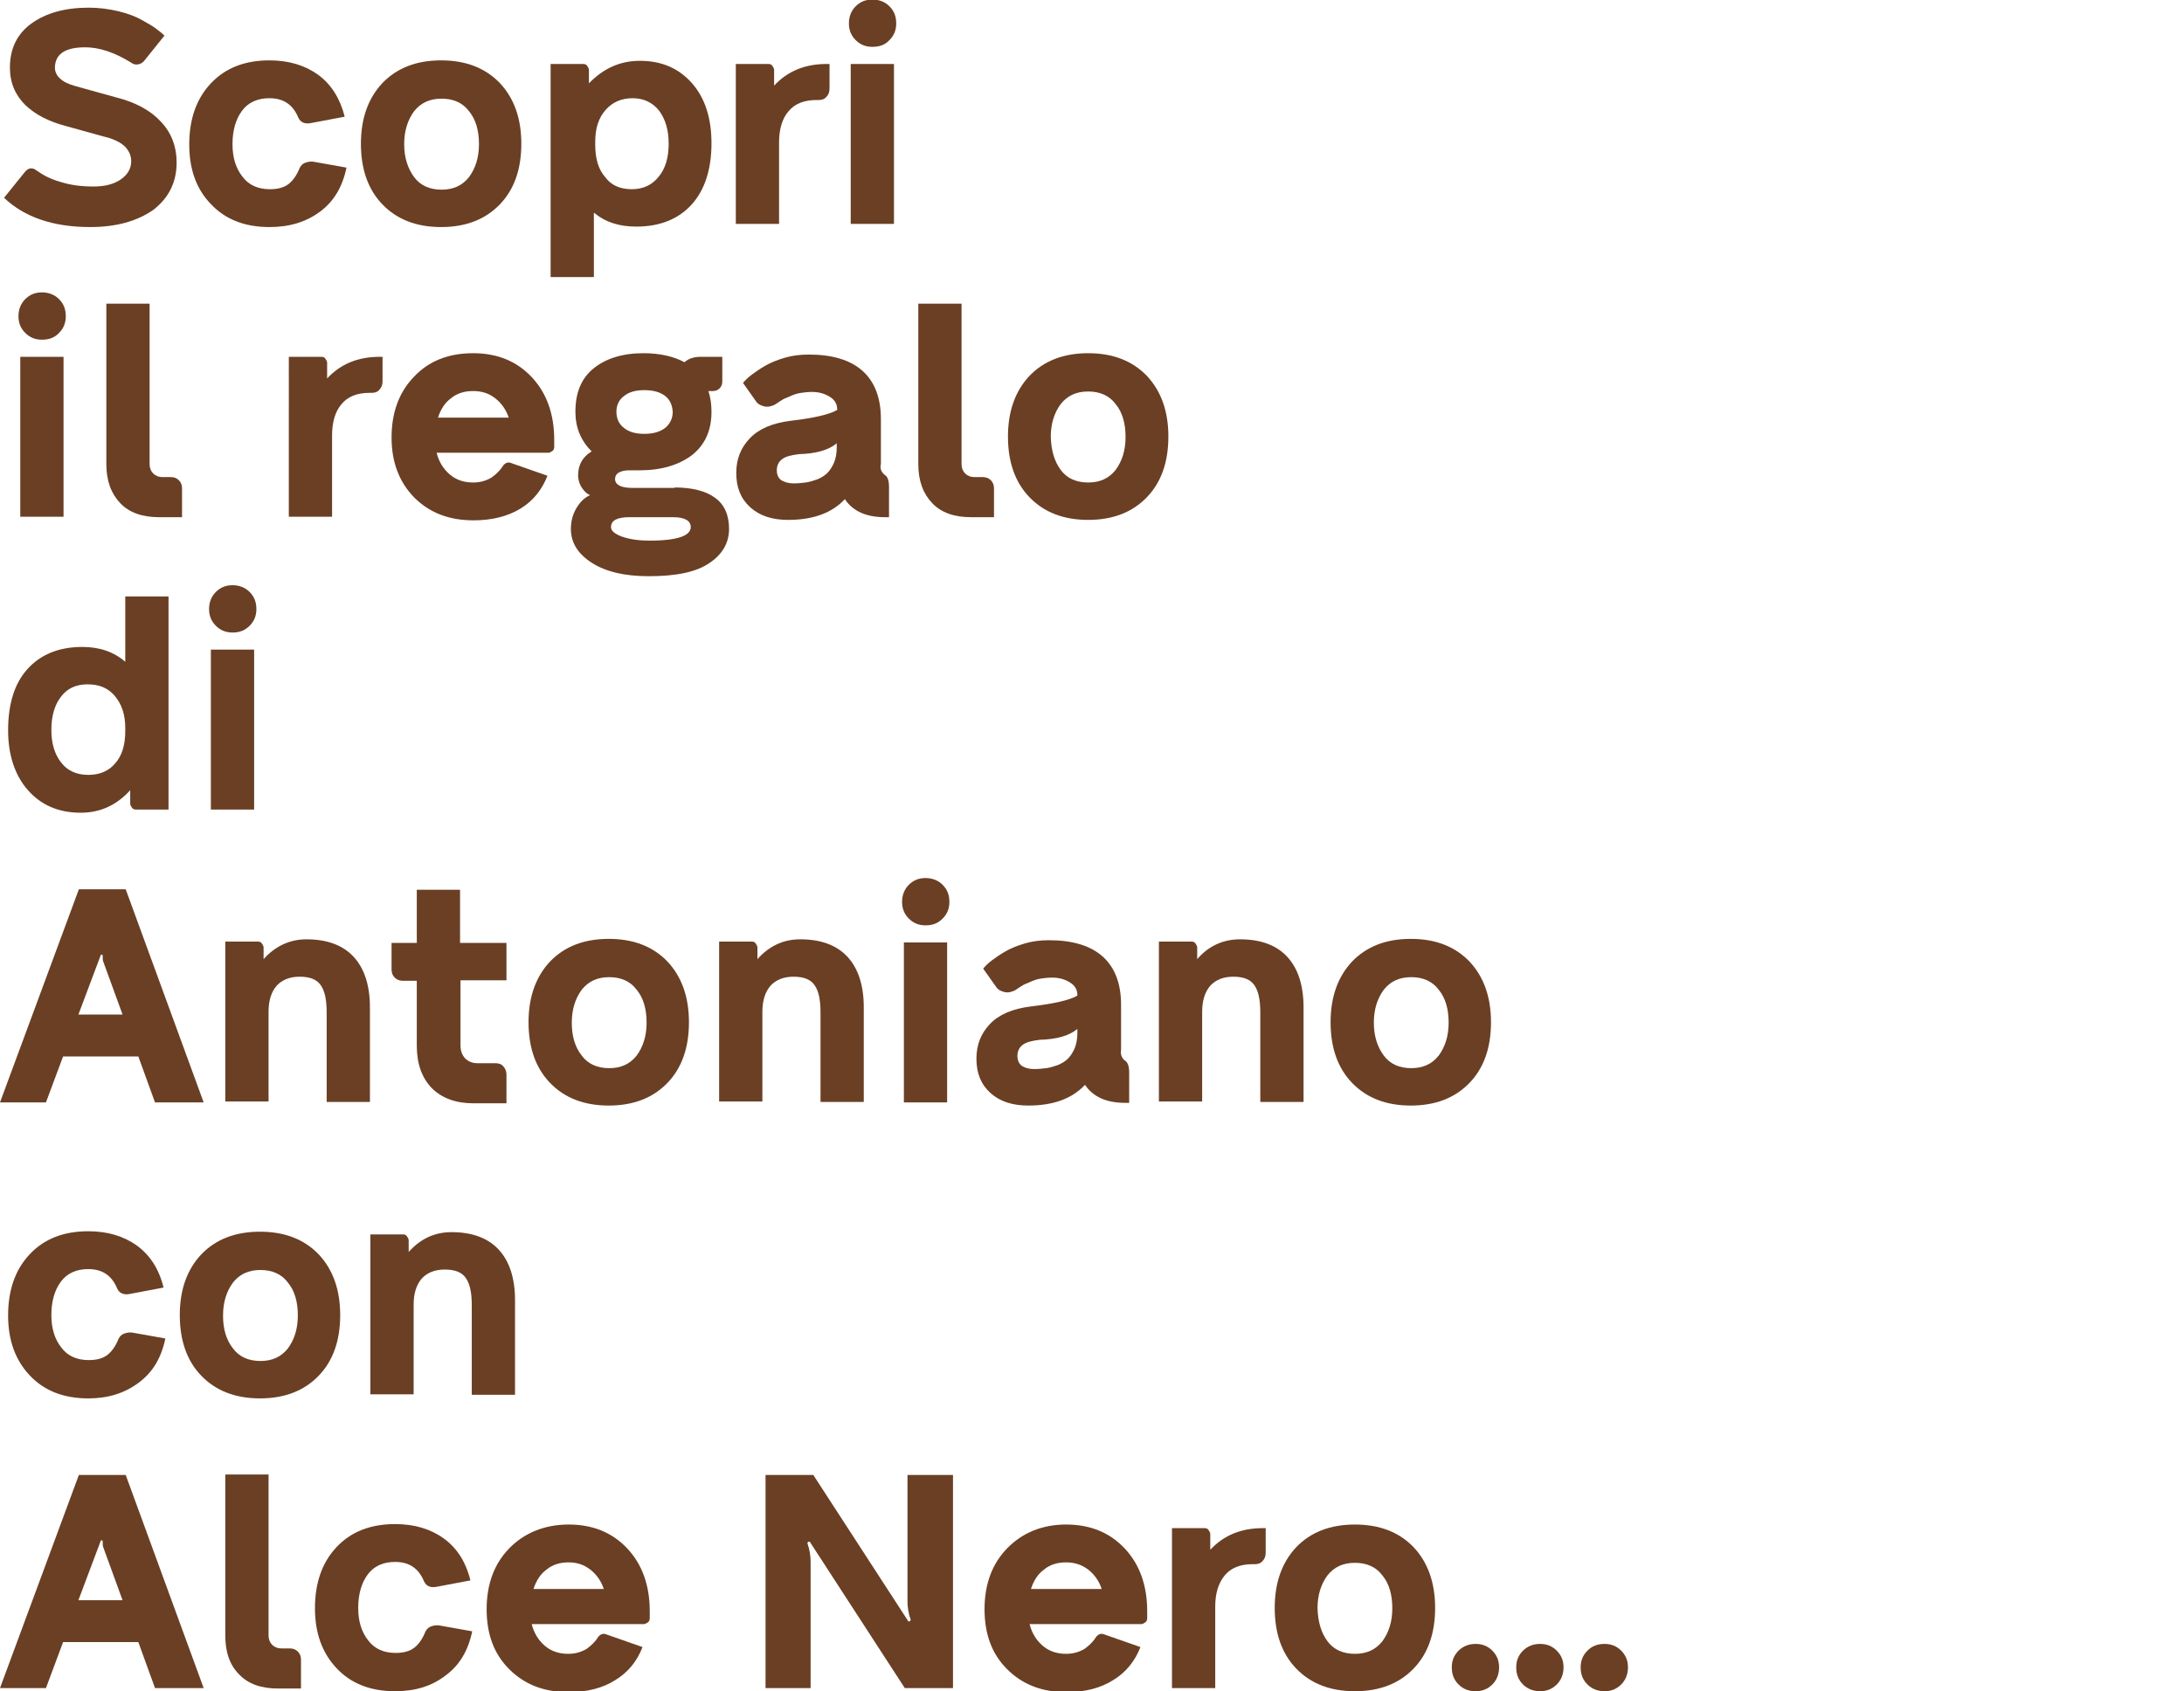 <?xml version="1.0" encoding="utf-8"?>
<!-- Generator: Adobe Illustrator 24.3.0, SVG Export Plug-In . SVG Version: 6.00 Build 0)  -->
<svg version="1.1" id="Laag_1" xmlns:v="https://vecta.io/nano"
	 xmlns="http://www.w3.org/2000/svg" xmlns:xlink="http://www.w3.org/1999/xlink" x="0px" y="0px" width="484.7px" height="375.4px"
	 viewBox="0 0 484.7 375.4" style="enable-background:new 0 0 484.7 375.4;" xml:space="preserve">
<style type="text/css">
	.st0{fill:#6A3F24;}
</style>
<g>
	<path class="st0" d="M20,50.4c-8.2,0-14.6-2.2-19.1-6.5l4.6-5.7c0.8-1,1.7-1.1,2.7-0.3c1.4,1,3.1,1.9,5.3,2.5c2.2,0.7,4.6,1,7.3,1
		c2.4,0,4.4-0.5,5.9-1.5c1.5-1,2.3-2.3,2.4-3.7c0.1-1.4-0.3-2.5-1.3-3.6c-1-1-2.6-1.8-4.8-2.3L14.7,28c-3.8-1-6.8-2.5-9.1-4.7
		c-2.2-2.2-3.4-4.9-3.4-8.3c0-4.2,1.6-7.5,4.8-9.8c3.2-2.3,7.4-3.5,12.7-3.5c2.3,0,4.5,0.3,6.6,0.8c2.1,0.5,3.9,1.2,5.3,2
		c1.4,0.8,2.5,1.4,3.2,2c0.7,0.5,1.3,1,1.7,1.4L32,13.5c-0.3,0.4-0.8,0.7-1.4,0.8c-0.6,0.1-1.1-0.1-1.5-0.4
		c-3.7-2.3-7.1-3.4-10.2-3.4c-4.3,0-6.5,1.4-6.7,4.2c-0.1,1,0.3,2,1.1,2.7c0.8,0.8,2,1.3,3.4,1.7l9,2.5c4.4,1.1,7.7,2.9,10,5.4
		c2.3,2.4,3.5,5.5,3.5,9.1c0,4.4-1.8,7.9-5.2,10.5C30.4,49.1,25.8,50.4,20,50.4z"/>
	<path class="st0" d="M59.8,50.4c-5.5,0-9.8-1.7-13-5.1C43.6,42,42,37.6,42,32.1c0-5.7,1.6-10.2,4.8-13.6c3.2-3.4,7.5-5.1,13-5.1
		c4.3,0,7.9,1.1,10.8,3.2c2.9,2.1,4.9,5.3,5.9,9.3l-7.4,1.4c-1.4,0.3-2.4-0.1-2.9-1.2c-1.2-2.9-3.3-4.3-6.4-4.3
		c-2.6,0-4.7,0.9-6.1,2.8c-1.4,1.9-2.1,4.4-2.1,7.4c0,2.9,0.7,5.3,2.2,7.2c1.4,1.9,3.5,2.8,6.1,2.8c1.8,0,3.2-0.4,4.2-1.2
		c1-0.8,1.8-2,2.4-3.5c0.3-0.6,0.7-1,1.3-1.2c0.6-0.2,1.2-0.3,1.8-0.2l7.3,1.3c-0.9,4.3-2.8,7.5-5.9,9.8
		C67.9,49.3,64.2,50.4,59.8,50.4z"/>
	<path class="st0" d="M110.9,45.4c-3.2,3.3-7.5,5-13,5s-9.8-1.7-13-5c-3.2-3.3-4.8-7.8-4.8-13.5c0-5.6,1.6-10.1,4.8-13.5
		c3.2-3.3,7.5-5,13-5s9.8,1.7,13,5c3.2,3.4,4.8,7.9,4.8,13.5C115.7,37.6,114.1,42.1,110.9,45.4z M91.9,39.3c1.4,1.9,3.5,2.8,6.1,2.8
		c2.6,0,4.6-0.9,6.1-2.8c1.4-1.9,2.2-4.3,2.2-7.3c0-3-0.7-5.5-2.2-7.3c-1.4-1.9-3.5-2.8-6.1-2.8c-2.6,0-4.6,0.9-6.1,2.8
		c-1.4,1.9-2.2,4.3-2.2,7.3C89.7,35,90.5,37.4,91.9,39.3z"/>
	<path class="st0" d="M142,13.5c4.9,0,8.7,1.7,11.6,5c2.9,3.3,4.3,7.8,4.3,13.3c0,5.8-1.5,10.4-4.4,13.6c-2.9,3.2-7,4.9-12.3,4.9
		c-3.8,0-6.9-1-9.4-3.1v14.3h-9.6V14.2h7.2c0.4,0,0.7,0.1,0.9,0.4s0.4,0.6,0.4,0.9v3C133.9,15.2,137.6,13.5,142,13.5z M140.2,42
		c2.5,0,4.5-0.9,6-2.8c1.5-1.8,2.2-4.3,2.2-7.3s-0.7-5.4-2.1-7.3c-1.4-1.8-3.4-2.8-5.9-2.8s-4.5,0.9-6,2.6c-1.5,1.7-2.3,4-2.3,7v0.7
		c0,3.1,0.7,5.5,2.2,7.2C135.6,41.1,137.6,42,140.2,42z"/>
	<path class="st0" d="M183.5,14.2h0.6v5.4c0,0.8-0.2,1.4-0.7,1.9c-0.4,0.5-1,0.7-1.7,0.7h-0.5c-2.7,0-4.8,0.8-6.2,2.5
		c-1.4,1.6-2.1,4-2.1,6.9v18.1h-9.6V14.2h7.2c0.4,0,0.7,0.1,0.9,0.4s0.4,0.6,0.4,0.9V19C174.8,15.8,178.6,14.2,183.5,14.2z"/>
	<path class="st0" d="M193.6,10.4c-1.5,0-2.7-0.5-3.7-1.5c-1-1-1.5-2.2-1.5-3.7c0-1.5,0.5-2.8,1.5-3.8c1-1,2.2-1.5,3.7-1.5
		c1.5,0,2.8,0.5,3.8,1.5s1.5,2.2,1.5,3.8c0,1.5-0.5,2.7-1.5,3.7C196.4,10,195.1,10.4,193.6,10.4z M188.8,49.7V14.2h9.6v35.5H188.8z"
		/>
	<path class="st0" d="M9.3,75.4c-1.5,0-2.7-0.5-3.7-1.5c-1-1-1.5-2.2-1.5-3.7c0-1.5,0.5-2.8,1.5-3.8c1-1,2.2-1.5,3.7-1.5
		c1.5,0,2.8,0.5,3.8,1.5s1.5,2.2,1.5,3.8c0,1.5-0.5,2.7-1.5,3.7C12.1,75,10.8,75.4,9.3,75.4z M4.5,114.7V79.2h9.6v35.5H4.5z"/>
	<path class="st0" d="M35.3,114.8c-3.7,0-6.6-1-8.6-3.1c-2-2.1-3.1-4.9-3.1-8.7V67.4h9.6V103c0,0.9,0.3,1.6,0.8,2.1
		c0.5,0.5,1.2,0.8,2.1,0.8h1.8c0.7,0,1.3,0.2,1.8,0.7s0.7,1.1,0.7,1.8v6.4H35.3z"/>
	<path class="st0" d="M84.3,79.2h0.6v5.4c0,0.8-0.2,1.4-0.7,1.9c-0.4,0.5-1,0.7-1.7,0.7h-0.5c-2.7,0-4.8,0.8-6.2,2.5
		c-1.4,1.6-2.1,4-2.1,6.9v18.1h-9.6V79.2h7.2c0.4,0,0.7,0.1,0.9,0.4c0.2,0.3,0.4,0.6,0.4,0.9V84C75.6,80.8,79.4,79.2,84.3,79.2z"/>
	<path class="st0" d="M105,78.4c5.4,0,9.7,1.8,13,5.3c3.3,3.5,5,8.2,5,13.9v1.6c0,0.3-0.1,0.7-0.4,0.9s-0.6,0.4-0.9,0.4H96.9
		c0.5,2,1.5,3.6,2.9,4.8c1.4,1.2,3.1,1.8,5.2,1.8c1.6,0,2.9-0.4,4.1-1.1c1.1-0.8,2-1.7,2.6-2.7c0.5-0.6,1.1-0.8,1.8-0.5l8,2.8
		c-1.2,3.1-3.2,5.6-6,7.3s-6.3,2.6-10.4,2.6c-5.5,0-9.8-1.7-13.2-5.1c-3.3-3.4-5-7.8-5-13.3c0-5.6,1.7-10.1,5-13.5
		C95.2,80.1,99.6,78.4,105,78.4z M105,86.8c-1.9,0-3.6,0.5-4.9,1.6c-1.4,1-2.3,2.5-2.9,4.3h15.7c-0.6-1.8-1.6-3.2-3-4.3
		C108.5,87.3,106.9,86.8,105,86.8z"/>
	<path class="st0" d="M149.7,108.2c3.9,0,7,0.8,9,2.3c2.1,1.5,3.1,3.9,3.1,6.9c0,3.1-1.5,5.7-4.4,7.6c-2.9,2-7.4,2.9-13.4,2.9
		c-5.4,0-9.6-1-12.7-3c-3.1-2-4.6-4.5-4.6-7.5c0-1.9,0.5-3.5,1.4-4.9c0.9-1.4,1.9-2.2,2.9-2.6c-0.5-0.1-1.1-0.6-1.7-1.4s-1-1.9-1-3
		c0-2.3,1-4.1,3-5.3c-2.4-2.4-3.6-5.3-3.6-8.8c0-4.2,1.3-7.4,4-9.6c2.7-2.2,6.4-3.4,11.1-3.4c3.6,0,6.7,0.7,9.1,2
		c0.9-0.8,2.1-1.2,3.6-1.2h4.8v5.5c0,0.6-0.2,1.1-0.6,1.5s-0.9,0.6-1.5,0.6h-1c0.5,1.4,0.7,3,0.7,4.6c0,4.1-1.4,7.3-4.3,9.6
		c-2.9,2.2-6.8,3.4-11.7,3.4h-2.4c-0.9,0-1.6,0.2-2.2,0.5c-0.5,0.3-0.8,0.8-0.8,1.4c0,1.3,1.3,2,3.8,2H149.7z M144.2,120
		c3.2,0,5.5-0.3,6.9-0.8c1.5-0.5,2.2-1.3,2.2-2.2c0-1.4-1.3-2.2-3.9-2.2h-9.7c-2.7,0-4.1,0.7-4.1,2.2c0,0.8,0.8,1.5,2.4,2.1
		C139.7,119.7,141.7,120,144.2,120z M147.5,87.8c-1.1-0.8-2.6-1.2-4.5-1.2s-3.4,0.4-4.5,1.3c-1.1,0.8-1.7,2-1.7,3.5
		c0,1.5,0.6,2.8,1.7,3.6c1.1,0.9,2.6,1.3,4.5,1.3c1.9,0,3.4-0.4,4.6-1.3c1.1-0.9,1.7-2.1,1.7-3.6C149.2,89.8,148.6,88.6,147.5,87.8z
		"/>
	<path class="st0" d="M196.6,105.6c0.5,0.5,0.7,1.3,0.7,2.4v6.8h-0.9c-4.1,0-7.1-1.3-8.9-4c-2.9,3.1-7.1,4.6-12.6,4.6
		c-3.5,0-6.3-0.9-8.4-2.8c-2.1-1.9-3.1-4.4-3.1-7.6c0-3.1,1-5.6,3-7.7c2-2.1,5-3.4,9.1-3.9c5.1-0.6,8.6-1.4,10.3-2.4v-0.1
		c0-1.2-0.5-2.1-1.6-2.8c-1.1-0.7-2.4-1.1-4-1.1c-0.9,0-1.7,0.1-2.4,0.2c-0.7,0.1-1.4,0.3-2.1,0.6s-1.1,0.5-1.4,0.6
		c-0.3,0.1-0.8,0.4-1.4,0.8c-0.6,0.4-0.9,0.6-0.9,0.6c-0.8,0.4-1.6,0.6-2.4,0.4s-1.4-0.5-1.8-1.1l-2.9-4.1c0.5-0.6,1.1-1.2,1.9-1.8
		c0.8-0.6,1.8-1.3,3-2c1.2-0.7,2.7-1.3,4.4-1.8c1.7-0.5,3.5-0.7,5.3-0.7c5.2,0,9.2,1.2,11.9,3.6c2.7,2.4,4.1,6,4.1,10.7v10
		C195.2,104.1,195.7,105,196.6,105.6L196.6,105.6z M176.1,107.3c1,0,1.9-0.1,2.7-0.2c0.8-0.1,1.7-0.4,2.6-0.7
		c0.9-0.4,1.6-0.8,2.2-1.4c0.6-0.6,1.1-1.4,1.5-2.3c0.4-1,0.6-2.1,0.6-3.4v-0.9c-1.8,1.5-4.6,2.3-8.3,2.4c-1.7,0.2-3,0.5-3.8,1.1
		c-0.8,0.6-1.2,1.4-1.2,2.5c0,0.9,0.3,1.7,1,2.2C174.1,107,175,107.3,176.1,107.3z"/>
	<path class="st0" d="M215.5,114.8c-3.7,0-6.6-1-8.6-3.1c-2-2.1-3.1-4.9-3.1-8.7V67.4h9.6V103c0,0.9,0.3,1.6,0.8,2.1
		c0.5,0.5,1.2,0.8,2.1,0.8h1.8c0.7,0,1.3,0.2,1.8,0.7s0.7,1.1,0.7,1.8v6.4H215.5z"/>
	<path class="st0" d="M254.5,110.4c-3.2,3.3-7.5,5-13,5s-9.8-1.7-13-5c-3.2-3.3-4.8-7.8-4.8-13.5c0-5.6,1.6-10.1,4.8-13.5
		c3.2-3.3,7.5-5,13-5s9.8,1.7,13,5c3.2,3.4,4.8,7.9,4.8,13.5C259.3,102.6,257.7,107.1,254.5,110.4z M235.4,104.3
		c1.4,1.9,3.5,2.8,6.1,2.8c2.6,0,4.6-0.9,6.1-2.8c1.4-1.9,2.2-4.3,2.2-7.3c0-3-0.7-5.5-2.2-7.3c-1.4-1.9-3.5-2.8-6.1-2.8
		c-2.6,0-4.6,0.9-6.1,2.8c-1.4,1.9-2.2,4.3-2.2,7.3C233.3,100,234,102.4,235.4,104.3z"/>
	<path class="st0" d="M27.8,132.4h9.6v47.3h-7.2c-0.4,0-0.7-0.1-0.9-0.4s-0.4-0.6-0.4-0.9v-3c-3,3.3-6.6,5-11,5
		c-4.9,0-8.8-1.7-11.7-5c-2.9-3.3-4.4-7.8-4.4-13.3c0-5.8,1.4-10.4,4.3-13.6c2.9-3.2,6.9-4.9,12.2-4.9c3.8,0,7,1.1,9.5,3.3V132.4z
		 M19.6,172c2.6,0,4.6-0.9,6-2.6c1.5-1.7,2.2-4.1,2.2-7.1v-0.7c0-3-0.8-5.3-2.3-7.1c-1.5-1.8-3.5-2.6-6.1-2.6
		c-2.5,0-4.5,0.9-5.9,2.8c-1.4,1.8-2.1,4.3-2.1,7.3s0.7,5.4,2.2,7.3C15,171.1,17,172,19.6,172z"/>
	<path class="st0" d="M51.6,140.4c-1.5,0-2.7-0.5-3.7-1.5c-1-1-1.5-2.2-1.5-3.7c0-1.5,0.5-2.8,1.5-3.8c1-1,2.2-1.5,3.7-1.5
		c1.5,0,2.8,0.5,3.8,1.5s1.5,2.2,1.5,3.8c0,1.5-0.5,2.7-1.5,3.7C54.3,140,53.1,140.4,51.6,140.4z M46.8,179.7v-35.5h9.6v35.5H46.8z"
		/>
	<path class="st0" d="M34.4,244.7l-3.7-10.2H14l-3.8,10.2H0l17.5-47.3h10.4l17.3,47.3H34.4z M17.4,225.2h9.8l-4.3-11.8
		c-0.1-0.3-0.1-0.5-0.1-0.7v-0.5c0-0.2-0.1-0.3-0.3-0.3h-0.1L17.4,225.2z"/>
	<path class="st0" d="M68,208.5c4.6,0,8.1,1.3,10.5,3.9c2.4,2.6,3.6,6.4,3.6,11.2v21h-9.6v-19.9c0-2.7-0.4-4.7-1.3-6
		c-0.9-1.3-2.4-1.9-4.7-1.9c-2.2,0-3.9,0.7-5.1,2c-1.2,1.4-1.8,3.3-1.8,5.8v19.9H50v-35.5h7.2c0.4,0,0.7,0.1,0.9,0.4
		s0.4,0.6,0.4,0.9v2.6C61,210.1,64.2,208.5,68,208.5z"/>
	<path class="st0" d="M112.5,217.6h-10.3V232c0,1.2,0.3,2.1,1,2.9c0.7,0.7,1.6,1.1,2.7,1.1h4c0.8,0,1.4,0.2,1.8,0.7
		c0.4,0.4,0.7,1.1,0.7,1.8v6.4h-7.3c-3.9,0-7-1.1-9.3-3.4c-2.2-2.3-3.3-5.4-3.3-9.4v-14.4h-3.1c-0.7,0-1.3-0.2-1.8-0.7
		c-0.5-0.5-0.7-1.1-0.7-1.8v-5.9h5.6v-11.8h9.6v11.8h10.3V217.6z"/>
	<path class="st0" d="M148.1,240.4c-3.2,3.3-7.5,5-13,5s-9.8-1.7-13-5c-3.2-3.3-4.8-7.8-4.8-13.5c0-5.6,1.6-10.1,4.8-13.5
		c3.2-3.3,7.5-5,13-5s9.8,1.7,13,5c3.2,3.4,4.8,7.9,4.8,13.5C152.9,232.6,151.3,237.1,148.1,240.4z M129.1,234.3
		c1.4,1.9,3.5,2.8,6.1,2.8c2.6,0,4.6-0.9,6.1-2.8c1.4-1.9,2.2-4.3,2.2-7.3c0-3-0.7-5.5-2.2-7.3c-1.4-1.9-3.5-2.8-6.1-2.8
		c-2.6,0-4.6,0.9-6.1,2.8c-1.4,1.9-2.2,4.3-2.2,7.3C126.9,230,127.6,232.4,129.1,234.3z"/>
	<path class="st0" d="M177.6,208.5c4.6,0,8.1,1.3,10.5,3.9c2.4,2.6,3.6,6.4,3.6,11.2v21h-9.6v-19.9c0-2.7-0.4-4.7-1.3-6
		c-0.9-1.3-2.4-1.9-4.7-1.9c-2.2,0-3.9,0.7-5.1,2c-1.2,1.4-1.8,3.3-1.8,5.8v19.9h-9.6v-35.5h7.2c0.4,0,0.7,0.1,0.9,0.4
		s0.4,0.6,0.4,0.9v2.6C170.6,210.1,173.7,208.5,177.6,208.5z"/>
	<path class="st0" d="M205.4,205.4c-1.5,0-2.7-0.5-3.7-1.5c-1-1-1.5-2.2-1.5-3.7c0-1.5,0.5-2.8,1.5-3.8c1-1,2.2-1.5,3.7-1.5
		c1.5,0,2.8,0.5,3.8,1.5s1.5,2.2,1.5,3.8c0,1.5-0.5,2.7-1.5,3.7C208.1,205,206.9,205.4,205.4,205.4z M200.6,244.7v-35.5h9.6v35.5
		H200.6z"/>
	<path class="st0" d="M249.9,235.6c0.5,0.5,0.7,1.3,0.7,2.4v6.8h-0.9c-4.1,0-7.1-1.3-8.9-4c-2.9,3.1-7.1,4.6-12.6,4.6
		c-3.5,0-6.3-0.9-8.4-2.8c-2.1-1.9-3.1-4.4-3.1-7.6c0-3.1,1-5.6,3-7.7c2-2.1,5-3.4,9.1-3.9c5.1-0.6,8.6-1.4,10.3-2.4v-0.1
		c0-1.2-0.5-2.1-1.6-2.8c-1.1-0.7-2.4-1.1-4-1.1c-0.9,0-1.7,0.1-2.4,0.2c-0.7,0.1-1.4,0.3-2.1,0.6s-1.1,0.5-1.4,0.6
		c-0.3,0.1-0.8,0.4-1.4,0.8c-0.6,0.4-0.9,0.6-0.9,0.6c-0.8,0.4-1.6,0.6-2.4,0.4s-1.4-0.5-1.8-1.1l-2.9-4.1c0.5-0.6,1.1-1.2,1.9-1.8
		c0.8-0.6,1.8-1.3,3-2c1.2-0.7,2.7-1.3,4.4-1.8c1.7-0.5,3.5-0.7,5.3-0.7c5.2,0,9.2,1.2,11.9,3.6c2.7,2.4,4.1,6,4.1,10.7v10
		C248.6,234.1,249,235,249.9,235.6L249.9,235.6z M229.5,237.3c1,0,1.9-0.1,2.7-0.2c0.8-0.1,1.7-0.4,2.6-0.7c0.9-0.4,1.6-0.8,2.2-1.4
		c0.6-0.6,1.1-1.4,1.5-2.3c0.4-1,0.6-2.1,0.6-3.4v-0.9c-1.8,1.5-4.6,2.3-8.3,2.4c-1.7,0.2-3,0.5-3.8,1.1c-0.8,0.6-1.2,1.4-1.2,2.5
		c0,0.9,0.3,1.7,1,2.2C227.4,237,228.3,237.3,229.5,237.3z"/>
	<path class="st0" d="M275.2,208.5c4.6,0,8.1,1.3,10.5,3.9c2.4,2.6,3.6,6.4,3.6,11.2v21h-9.6v-19.9c0-2.7-0.4-4.7-1.3-6
		c-0.9-1.3-2.4-1.9-4.7-1.9c-2.2,0-3.9,0.7-5.1,2c-1.2,1.4-1.8,3.3-1.8,5.8v19.9h-9.6v-35.5h7.2c0.4,0,0.7,0.1,0.9,0.4
		s0.4,0.6,0.4,0.9v2.6C268.1,210.1,271.3,208.5,275.2,208.5z"/>
	<path class="st0" d="M326.1,240.4c-3.2,3.3-7.5,5-13,5s-9.8-1.7-13-5c-3.2-3.3-4.8-7.8-4.8-13.5c0-5.6,1.6-10.1,4.8-13.5
		c3.2-3.3,7.5-5,13-5s9.8,1.7,13,5c3.2,3.4,4.8,7.9,4.8,13.5C330.9,232.6,329.3,237.1,326.1,240.4z M307.1,234.3
		c1.4,1.9,3.5,2.8,6.1,2.8c2.6,0,4.6-0.9,6.1-2.8c1.4-1.9,2.2-4.3,2.2-7.3c0-3-0.7-5.5-2.2-7.3c-1.4-1.9-3.5-2.8-6.1-2.8
		c-2.6,0-4.6,0.9-6.1,2.8c-1.4,1.9-2.2,4.3-2.2,7.3C304.9,230,305.7,232.4,307.1,234.3z"/>
	<path class="st0" d="M19.6,310.4c-5.5,0-9.8-1.7-13-5.1c-3.2-3.4-4.8-7.8-4.8-13.3c0-5.7,1.6-10.2,4.8-13.6c3.2-3.4,7.5-5.1,13-5.1
		c4.3,0,7.9,1.1,10.8,3.2s4.9,5.2,5.9,9.3l-7.4,1.4c-1.4,0.3-2.4-0.1-2.9-1.2c-1.2-2.9-3.3-4.3-6.4-4.3c-2.6,0-4.7,0.9-6.1,2.8
		c-1.4,1.9-2.1,4.4-2.1,7.4c0,2.9,0.7,5.3,2.2,7.2c1.4,1.9,3.5,2.8,6.1,2.8c1.8,0,3.2-0.4,4.2-1.2c1-0.8,1.8-2,2.4-3.5
		c0.3-0.6,0.7-1,1.3-1.2c0.6-0.2,1.2-0.3,1.8-0.2l7.3,1.3c-0.9,4.3-2.8,7.5-5.9,9.8C27.6,309.3,23.9,310.4,19.6,310.4z"/>
	<path class="st0" d="M70.7,305.4c-3.2,3.3-7.5,5-13,5s-9.8-1.7-13-5c-3.2-3.3-4.8-7.8-4.8-13.5c0-5.6,1.6-10.1,4.8-13.5
		c3.2-3.3,7.5-5,13-5s9.8,1.7,13,5c3.2,3.4,4.8,7.9,4.8,13.5C75.5,297.6,73.9,302.1,70.7,305.4z M51.7,299.3
		c1.4,1.9,3.5,2.8,6.1,2.8c2.6,0,4.6-0.9,6.1-2.8c1.4-1.9,2.2-4.3,2.2-7.3c0-3-0.7-5.5-2.2-7.3c-1.4-1.9-3.5-2.8-6.1-2.8
		c-2.6,0-4.6,0.9-6.1,2.8c-1.4,1.9-2.2,4.3-2.2,7.3C49.5,295,50.2,297.4,51.7,299.3z"/>
	<path class="st0" d="M100.2,273.5c4.6,0,8.1,1.3,10.5,3.9c2.4,2.6,3.6,6.4,3.6,11.2v21h-9.6v-19.9c0-2.7-0.4-4.7-1.3-6
		c-0.9-1.3-2.4-1.9-4.7-1.9c-2.2,0-3.9,0.7-5.1,2c-1.2,1.4-1.8,3.3-1.8,5.8v19.9h-9.6v-35.5h7.2c0.4,0,0.7,0.1,0.9,0.4
		s0.4,0.6,0.4,0.9v2.6C93.2,275.1,96.3,273.5,100.2,273.5z"/>
	<path class="st0" d="M34.4,374.7l-3.7-10.2H14l-3.8,10.2H0l17.5-47.3h10.4l17.3,47.3H34.4z M17.4,355.2h9.8l-4.3-11.8
		c-0.1-0.3-0.1-0.5-0.1-0.7v-0.5c0-0.2-0.1-0.3-0.3-0.3h-0.1L17.4,355.2z"/>
	<path class="st0" d="M61.7,374.8c-3.7,0-6.6-1-8.6-3.1c-2.1-2.1-3.1-4.9-3.1-8.7v-35.7h9.6V363c0,0.9,0.3,1.6,0.8,2.1
		c0.5,0.5,1.2,0.8,2.1,0.8h1.8c0.7,0,1.3,0.2,1.8,0.7c0.5,0.5,0.7,1.1,0.7,1.8v6.4H61.7z"/>
	<path class="st0" d="M87.7,375.4c-5.5,0-9.8-1.7-13-5.1c-3.2-3.4-4.8-7.8-4.8-13.3c0-5.7,1.6-10.2,4.8-13.6c3.2-3.4,7.5-5.1,13-5.1
		c4.3,0,7.9,1.1,10.8,3.2s4.9,5.2,5.9,9.3l-7.4,1.4c-1.4,0.3-2.4-0.1-2.9-1.2c-1.2-2.9-3.3-4.3-6.4-4.3c-2.6,0-4.7,0.9-6.1,2.8
		c-1.4,1.9-2.1,4.4-2.1,7.4c0,2.9,0.7,5.3,2.2,7.2c1.4,1.9,3.5,2.8,6.1,2.8c1.8,0,3.2-0.4,4.2-1.2c1-0.8,1.8-2,2.4-3.5
		c0.3-0.6,0.7-1,1.3-1.2c0.6-0.2,1.2-0.3,1.8-0.2l7.3,1.3c-0.9,4.3-2.8,7.5-5.9,9.8C95.8,374.3,92.1,375.4,87.7,375.4z"/>
	<path class="st0" d="M126.2,338.4c5.4,0,9.7,1.8,13,5.3c3.3,3.5,5,8.2,5,13.9v1.6c0,0.3-0.1,0.7-0.4,0.9s-0.6,0.4-0.9,0.4H118
		c0.5,2,1.5,3.6,2.9,4.8s3.1,1.8,5.2,1.8c1.6,0,2.9-0.4,4.1-1.1c1.1-0.8,2-1.7,2.6-2.7c0.5-0.6,1.1-0.8,1.8-0.5l8,2.8
		c-1.2,3.1-3.2,5.6-6,7.3c-2.8,1.8-6.3,2.7-10.4,2.7c-5.5,0-9.8-1.7-13.2-5.1s-5-7.8-5-13.3c0-5.6,1.7-10.1,5-13.5
		S120.8,338.4,126.2,338.4z M126.2,346.8c-1.9,0-3.6,0.5-4.9,1.6c-1.4,1-2.3,2.5-2.9,4.3H134c-0.6-1.8-1.6-3.2-3-4.3
		S128,346.8,126.2,346.8z"/>
	<path class="st0" d="M201.5,327.4h10v47.3h-10.7l-21.1-32.5h-0.1c-0.1,0-0.2,0-0.3,0.1c-0.1,0.1-0.1,0.2-0.1,0.3
		c0.5,1.4,0.7,2.8,0.7,4.1v28h-10v-47.3h10.6l21.1,32.5h0.1c0.1,0,0.2,0,0.3-0.1c0.1-0.1,0.1-0.2,0.1-0.3c-0.5-1.4-0.7-2.8-0.7-4.1
		V327.4z"/>
	<path class="st0" d="M236.6,338.4c5.4,0,9.7,1.8,13,5.3c3.3,3.5,5,8.2,5,13.9v1.6c0,0.3-0.1,0.7-0.4,0.9s-0.6,0.4-0.9,0.4h-24.8
		c0.5,2,1.5,3.6,2.9,4.8s3.1,1.8,5.2,1.8c1.6,0,2.9-0.4,4.1-1.1c1.1-0.8,2-1.7,2.6-2.7c0.5-0.6,1.1-0.8,1.8-0.5l8,2.8
		c-1.2,3.1-3.2,5.6-6,7.3c-2.8,1.8-6.3,2.7-10.4,2.7c-5.5,0-9.8-1.7-13.2-5.1s-5-7.8-5-13.3c0-5.6,1.7-10.1,5-13.5
		S231.2,338.4,236.6,338.4z M236.6,346.8c-1.9,0-3.6,0.5-4.9,1.6c-1.4,1-2.3,2.5-2.9,4.3h15.7c-0.6-1.8-1.6-3.2-3-4.3
		S238.4,346.8,236.6,346.8z"/>
	<path class="st0" d="M280.3,339.2h0.6v5.4c0,0.8-0.2,1.4-0.7,1.9c-0.4,0.5-1,0.7-1.7,0.7h-0.5c-2.7,0-4.8,0.8-6.2,2.5
		s-2.1,4-2.1,6.9v18.1h-9.6v-35.5h7.2c0.4,0,0.7,0.1,0.9,0.4s0.4,0.6,0.4,0.9v3.5C271.6,340.8,275.4,339.2,280.3,339.2z"/>
	<path class="st0" d="M313.7,370.4c-3.2,3.3-7.5,5-13,5s-9.8-1.7-13-5s-4.8-7.8-4.8-13.5c0-5.6,1.6-10.1,4.8-13.5
		c3.2-3.3,7.5-5,13-5s9.8,1.7,13,5c3.2,3.4,4.8,7.9,4.8,13.5C318.5,362.6,316.9,367.1,313.7,370.4z M294.6,364.3
		c1.4,1.9,3.5,2.8,6.1,2.8s4.6-0.9,6.1-2.8c1.4-1.9,2.2-4.3,2.2-7.3c0-3-0.7-5.5-2.2-7.3c-1.4-1.9-3.5-2.8-6.1-2.8s-4.6,0.9-6.1,2.8
		c-1.4,1.9-2.2,4.3-2.2,7.3C292.5,360,293.2,362.4,294.6,364.3z"/>
	<path class="st0" d="M327.5,375.4c-1.6,0-2.8-0.5-3.8-1.5c-1-1-1.5-2.2-1.5-3.8c0-1.5,0.5-2.7,1.5-3.7c1-1,2.3-1.5,3.8-1.5
		c1.5,0,2.7,0.5,3.7,1.5c1,1,1.5,2.2,1.5,3.7c0,1.5-0.5,2.8-1.5,3.8C330.2,374.9,329,375.4,327.5,375.4z M341.8,375.4
		c-1.5,0-2.8-0.5-3.8-1.5c-1-1-1.5-2.2-1.5-3.8c0-1.5,0.5-2.7,1.5-3.7c1-1,2.3-1.5,3.8-1.5c1.5,0,2.7,0.5,3.7,1.5
		c1,1,1.5,2.2,1.5,3.7c0,1.5-0.5,2.8-1.5,3.8S343.3,375.4,341.8,375.4z M356.1,375.4c-1.5,0-2.8-0.5-3.8-1.5c-1-1-1.5-2.2-1.5-3.8
		c0-1.5,0.5-2.7,1.5-3.7c1-1,2.2-1.5,3.8-1.5c1.5,0,2.7,0.5,3.7,1.5c1,1,1.5,2.2,1.5,3.7c0,1.5-0.5,2.8-1.5,3.8
		C358.8,374.9,357.6,375.4,356.1,375.4z"/>
</g>
</svg>
